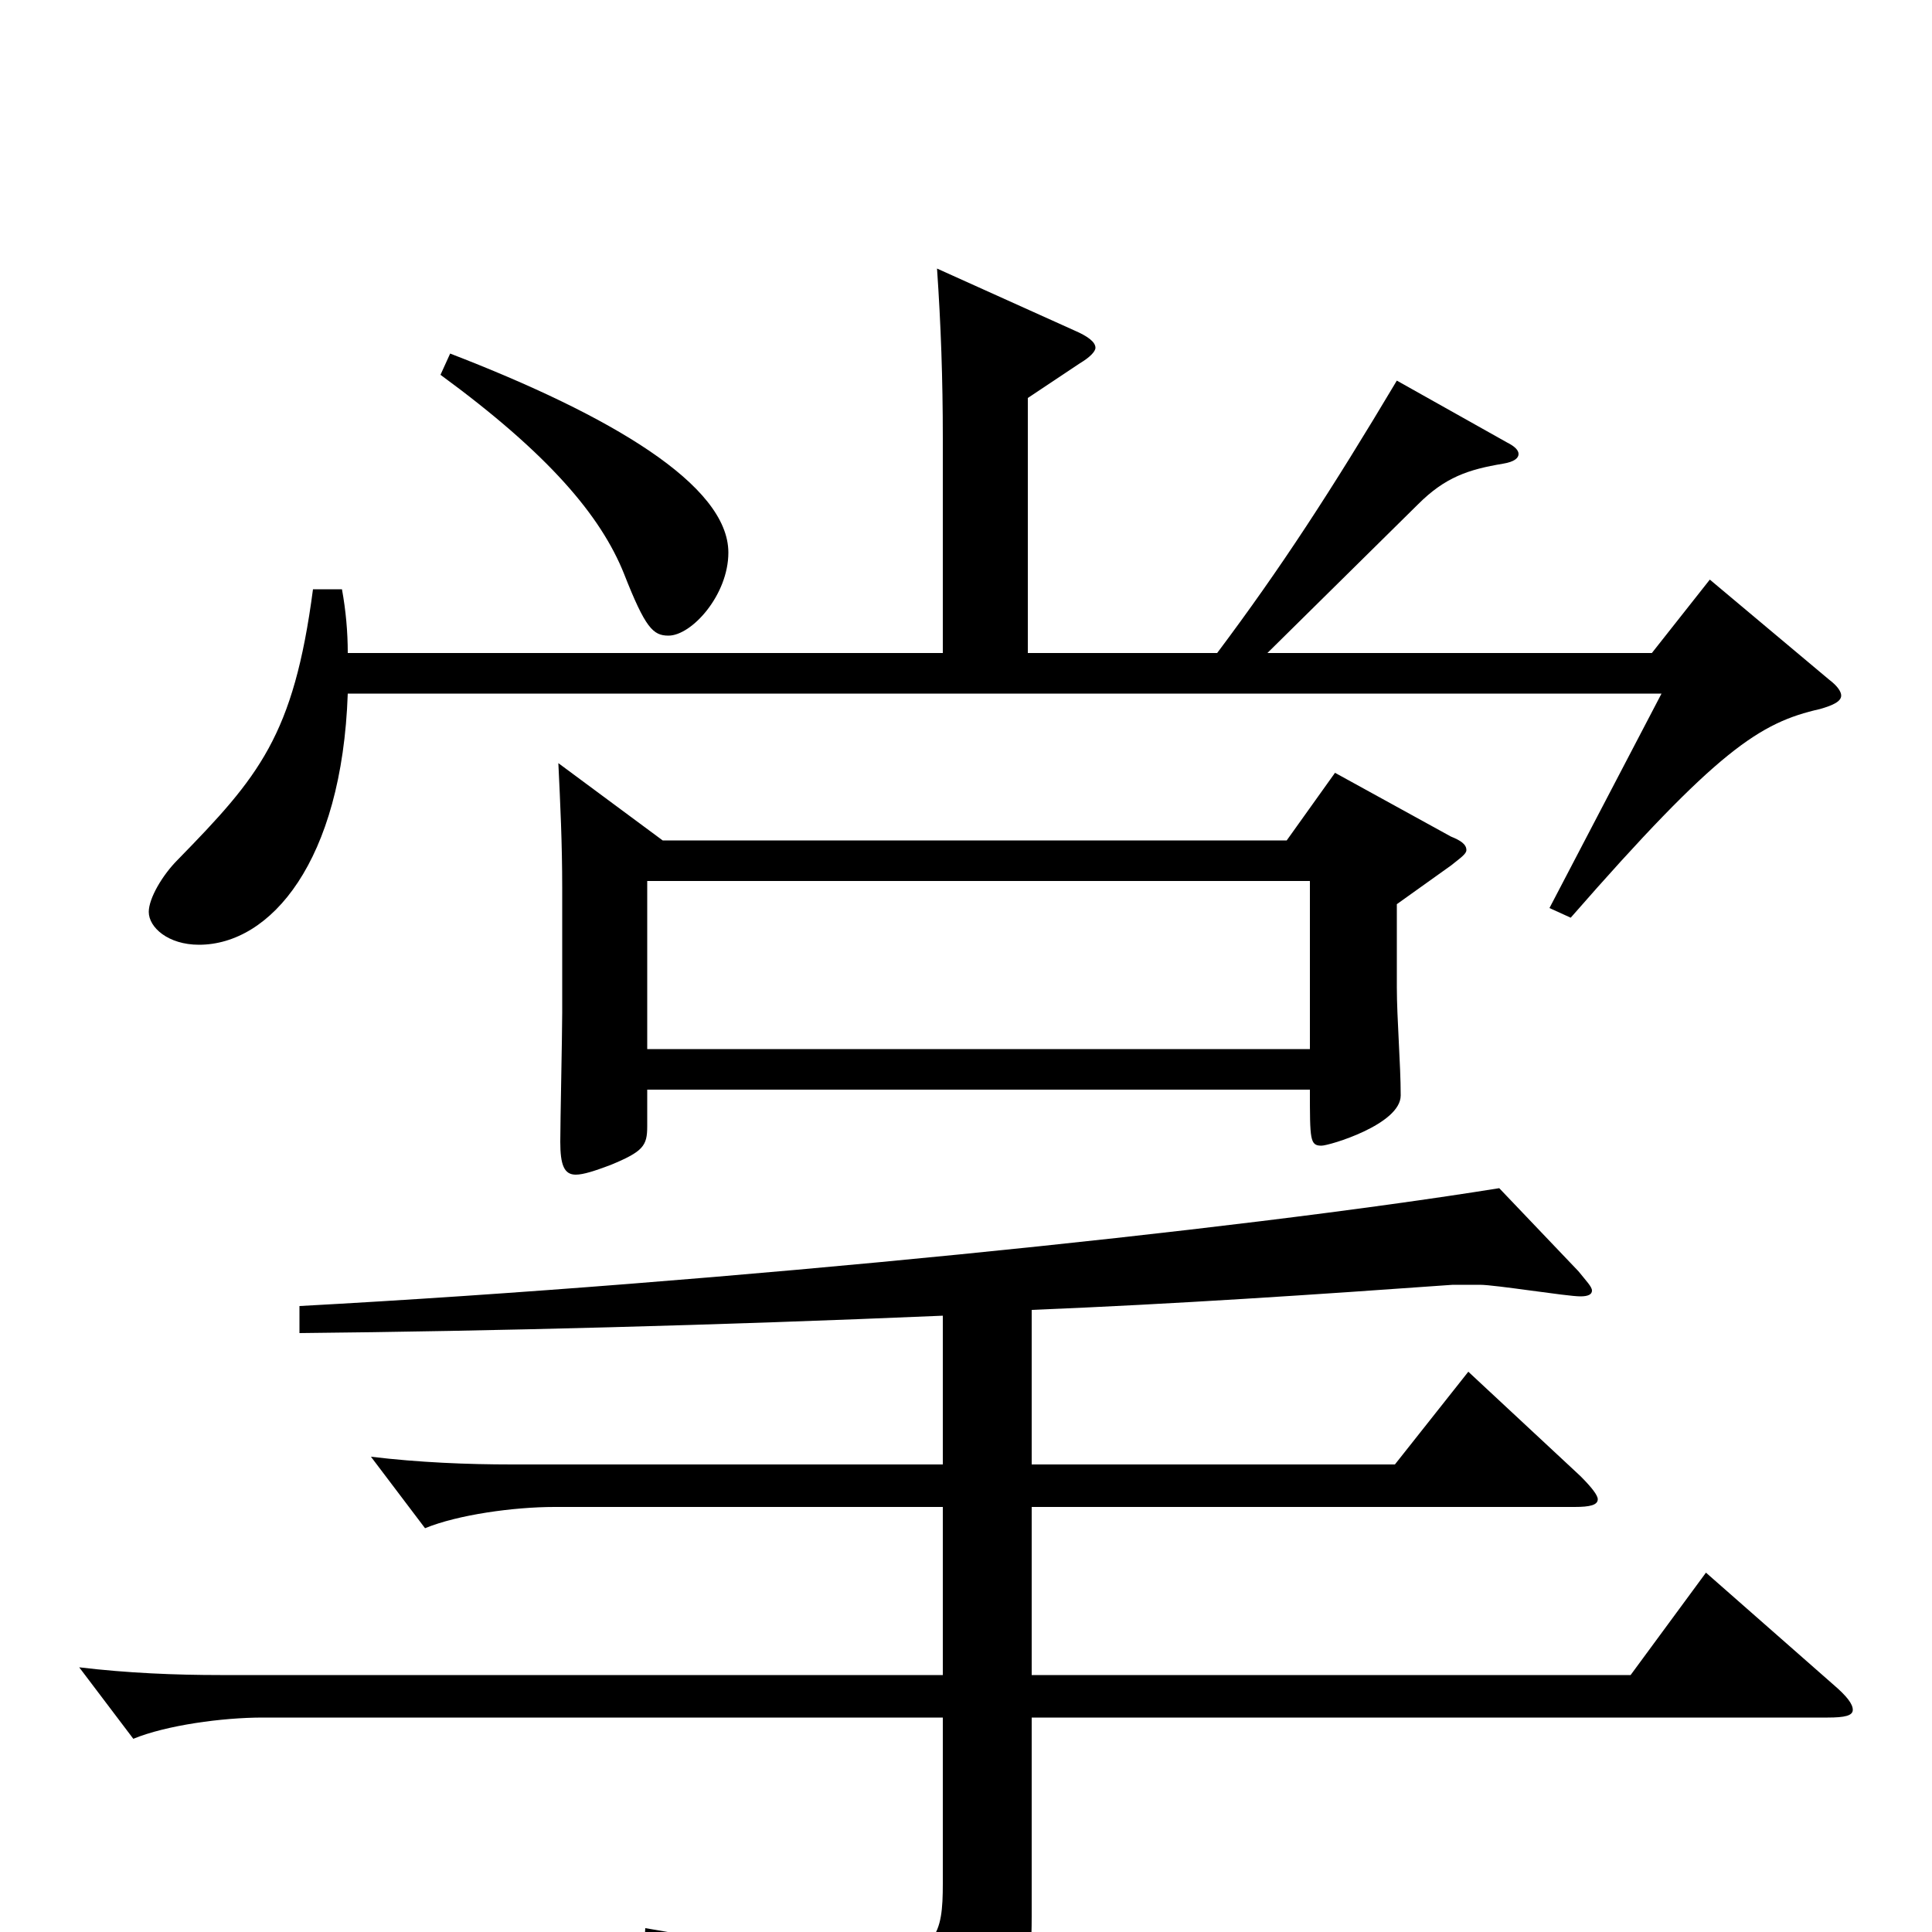 <svg xmlns="http://www.w3.org/2000/svg" viewBox="0 -1000 1000 1000">
	<path fill="#000000" d="M335 -457V-544H678V-457ZM691 -600L666 -565H343L289 -605C290 -584 291 -564 291 -540V-476C291 -465 290 -419 290 -409C290 -397 292 -392 298 -392C302 -392 308 -394 316 -397C333 -404 335 -407 335 -417V-436H678C678 -410 678 -407 684 -407C688 -407 725 -418 725 -433C725 -449 723 -473 723 -489V-532L751 -552C756 -556 759 -558 759 -560C759 -563 756 -565 751 -567ZM883 -186L844 -133H534V-220H815C823 -220 827 -221 827 -224C827 -226 824 -230 818 -236L760 -290L722 -242H534V-322C608 -325 682 -330 752 -335H766C774 -335 811 -329 818 -329C822 -329 824 -330 824 -332C824 -334 821 -337 817 -342L776 -385C639 -363 376 -336 155 -324V-310C255 -311 371 -314 488 -319V-242H265C242 -242 217 -243 192 -246L220 -209C237 -216 266 -220 287 -220H488V-133H114C91 -133 66 -134 41 -137L69 -100C86 -107 115 -111 136 -111H488V-25C488 1 485 13 450 13C428 13 391 8 334 -2L333 14C423 35 440 47 451 86C452 90 454 92 457 92C459 92 460 92 462 91C523 65 534 45 534 -8V-111H946C955 -111 959 -112 959 -115C959 -118 956 -122 949 -128ZM228 -806C284 -765 311 -733 323 -703C334 -675 338 -671 346 -671C358 -671 377 -692 377 -714C377 -749 316 -785 233 -817ZM885 -700L855 -662H656L734 -739C748 -753 760 -757 778 -760C784 -761 786 -763 786 -765C786 -767 784 -769 780 -771L723 -803C689 -746 663 -706 630 -662H532V-794L559 -812C564 -815 567 -818 567 -820C567 -823 563 -826 556 -829L485 -861C487 -832 488 -804 488 -773V-662H180C180 -673 179 -684 177 -695H162C152 -619 134 -598 92 -555C84 -547 77 -535 77 -528C77 -520 87 -511 103 -511C140 -511 177 -554 180 -641H860L802 -530L813 -525C889 -612 911 -626 942 -633C949 -635 953 -637 953 -640C953 -642 951 -645 947 -648Z"/>
</svg>